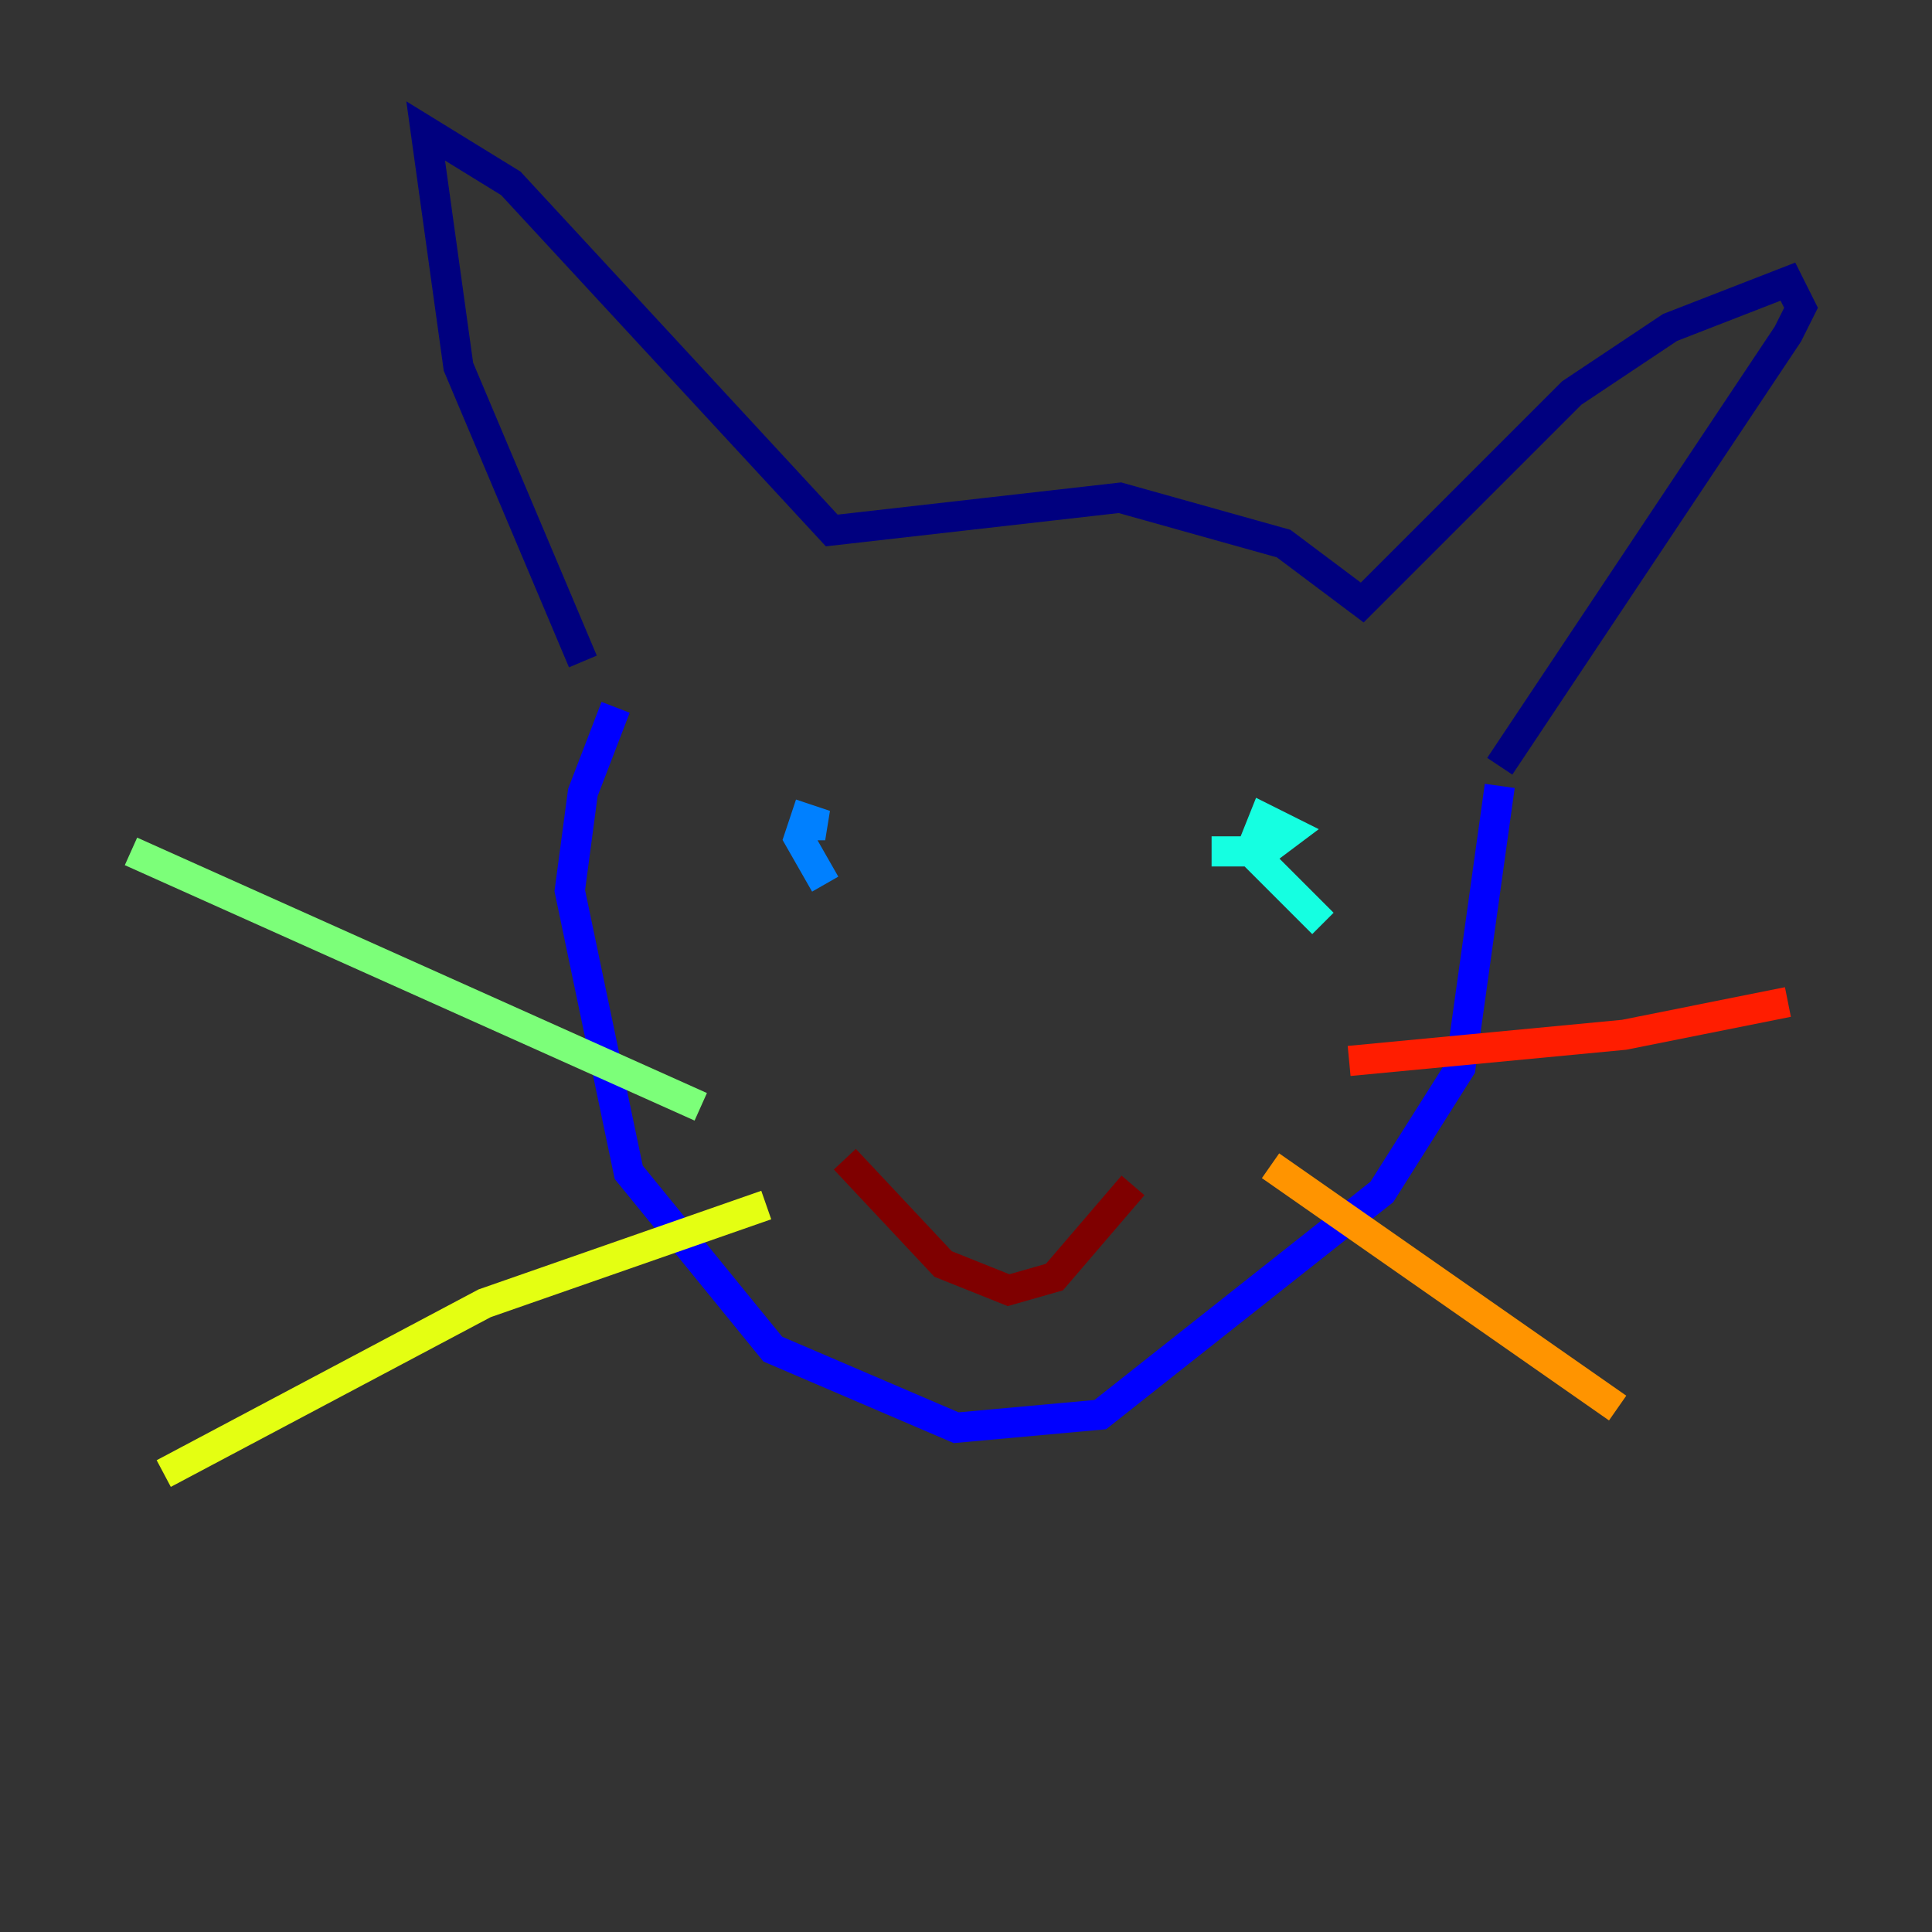 <?xml version="1.0" encoding="utf-8" ?>
<svg baseProfile="tiny" height="128" version="1.2" viewBox="0,0,128,128" width="128" xmlns="http://www.w3.org/2000/svg" xmlns:ev="http://www.w3.org/2001/xml-events" xmlns:xlink="http://www.w3.org/1999/xlink"><rect x="0" y="0" width="128" height="128" fill="#333333" stroke="none"/><defs /><polyline fill="none" points="38.617,43.824 30.373,24.298 28.203,8.678 33.844,12.149 55.105,35.146 74.197,32.976 85.044,36.014 90.251,39.919 104.136,26.034 110.644,21.695 118.454,18.658 119.322,20.393 118.454,22.129 99.363,50.766" stroke="#00007f" stroke-width="2" /><polyline fill="none" points="40.786,46.861 38.617,52.502 37.749,59.01 41.654,77.668 51.2,89.383 63.349,94.59 72.895,93.722 91.552,78.969 96.759,70.725 99.363,52.068" stroke="#0000ff" stroke-width="2" /><polyline fill="none" points="54.671,58.576 52.936,55.539 53.37,54.237 54.671,54.671 53.803,54.671" stroke="#0080ff" stroke-width="2" /><polyline fill="none" points="87.647,61.18 82.875,56.407 83.742,54.237 85.478,55.105 83.742,56.407 80.271,56.407" stroke="#15ffe1" stroke-width="2" /><polyline fill="none" points="46.427,73.329 8.678,56.407" stroke="#7cff79" stroke-width="2" /><polyline fill="none" points="50.766,79.837 32.108,86.346 10.848,97.627" stroke="#e4ff12" stroke-width="2" /><polyline fill="none" points="84.176,77.234 107.173,93.288" stroke="#ff9400" stroke-width="2" /><polyline fill="none" points="89.383,70.291 107.607,68.556 118.454,66.386" stroke="#ff1d00" stroke-width="2" /><polyline fill="none" points="55.973,76.8 62.481,83.742 66.82,85.478 69.858,84.61 75.064,78.536" stroke="#7f0000" stroke-width="2" /></svg>